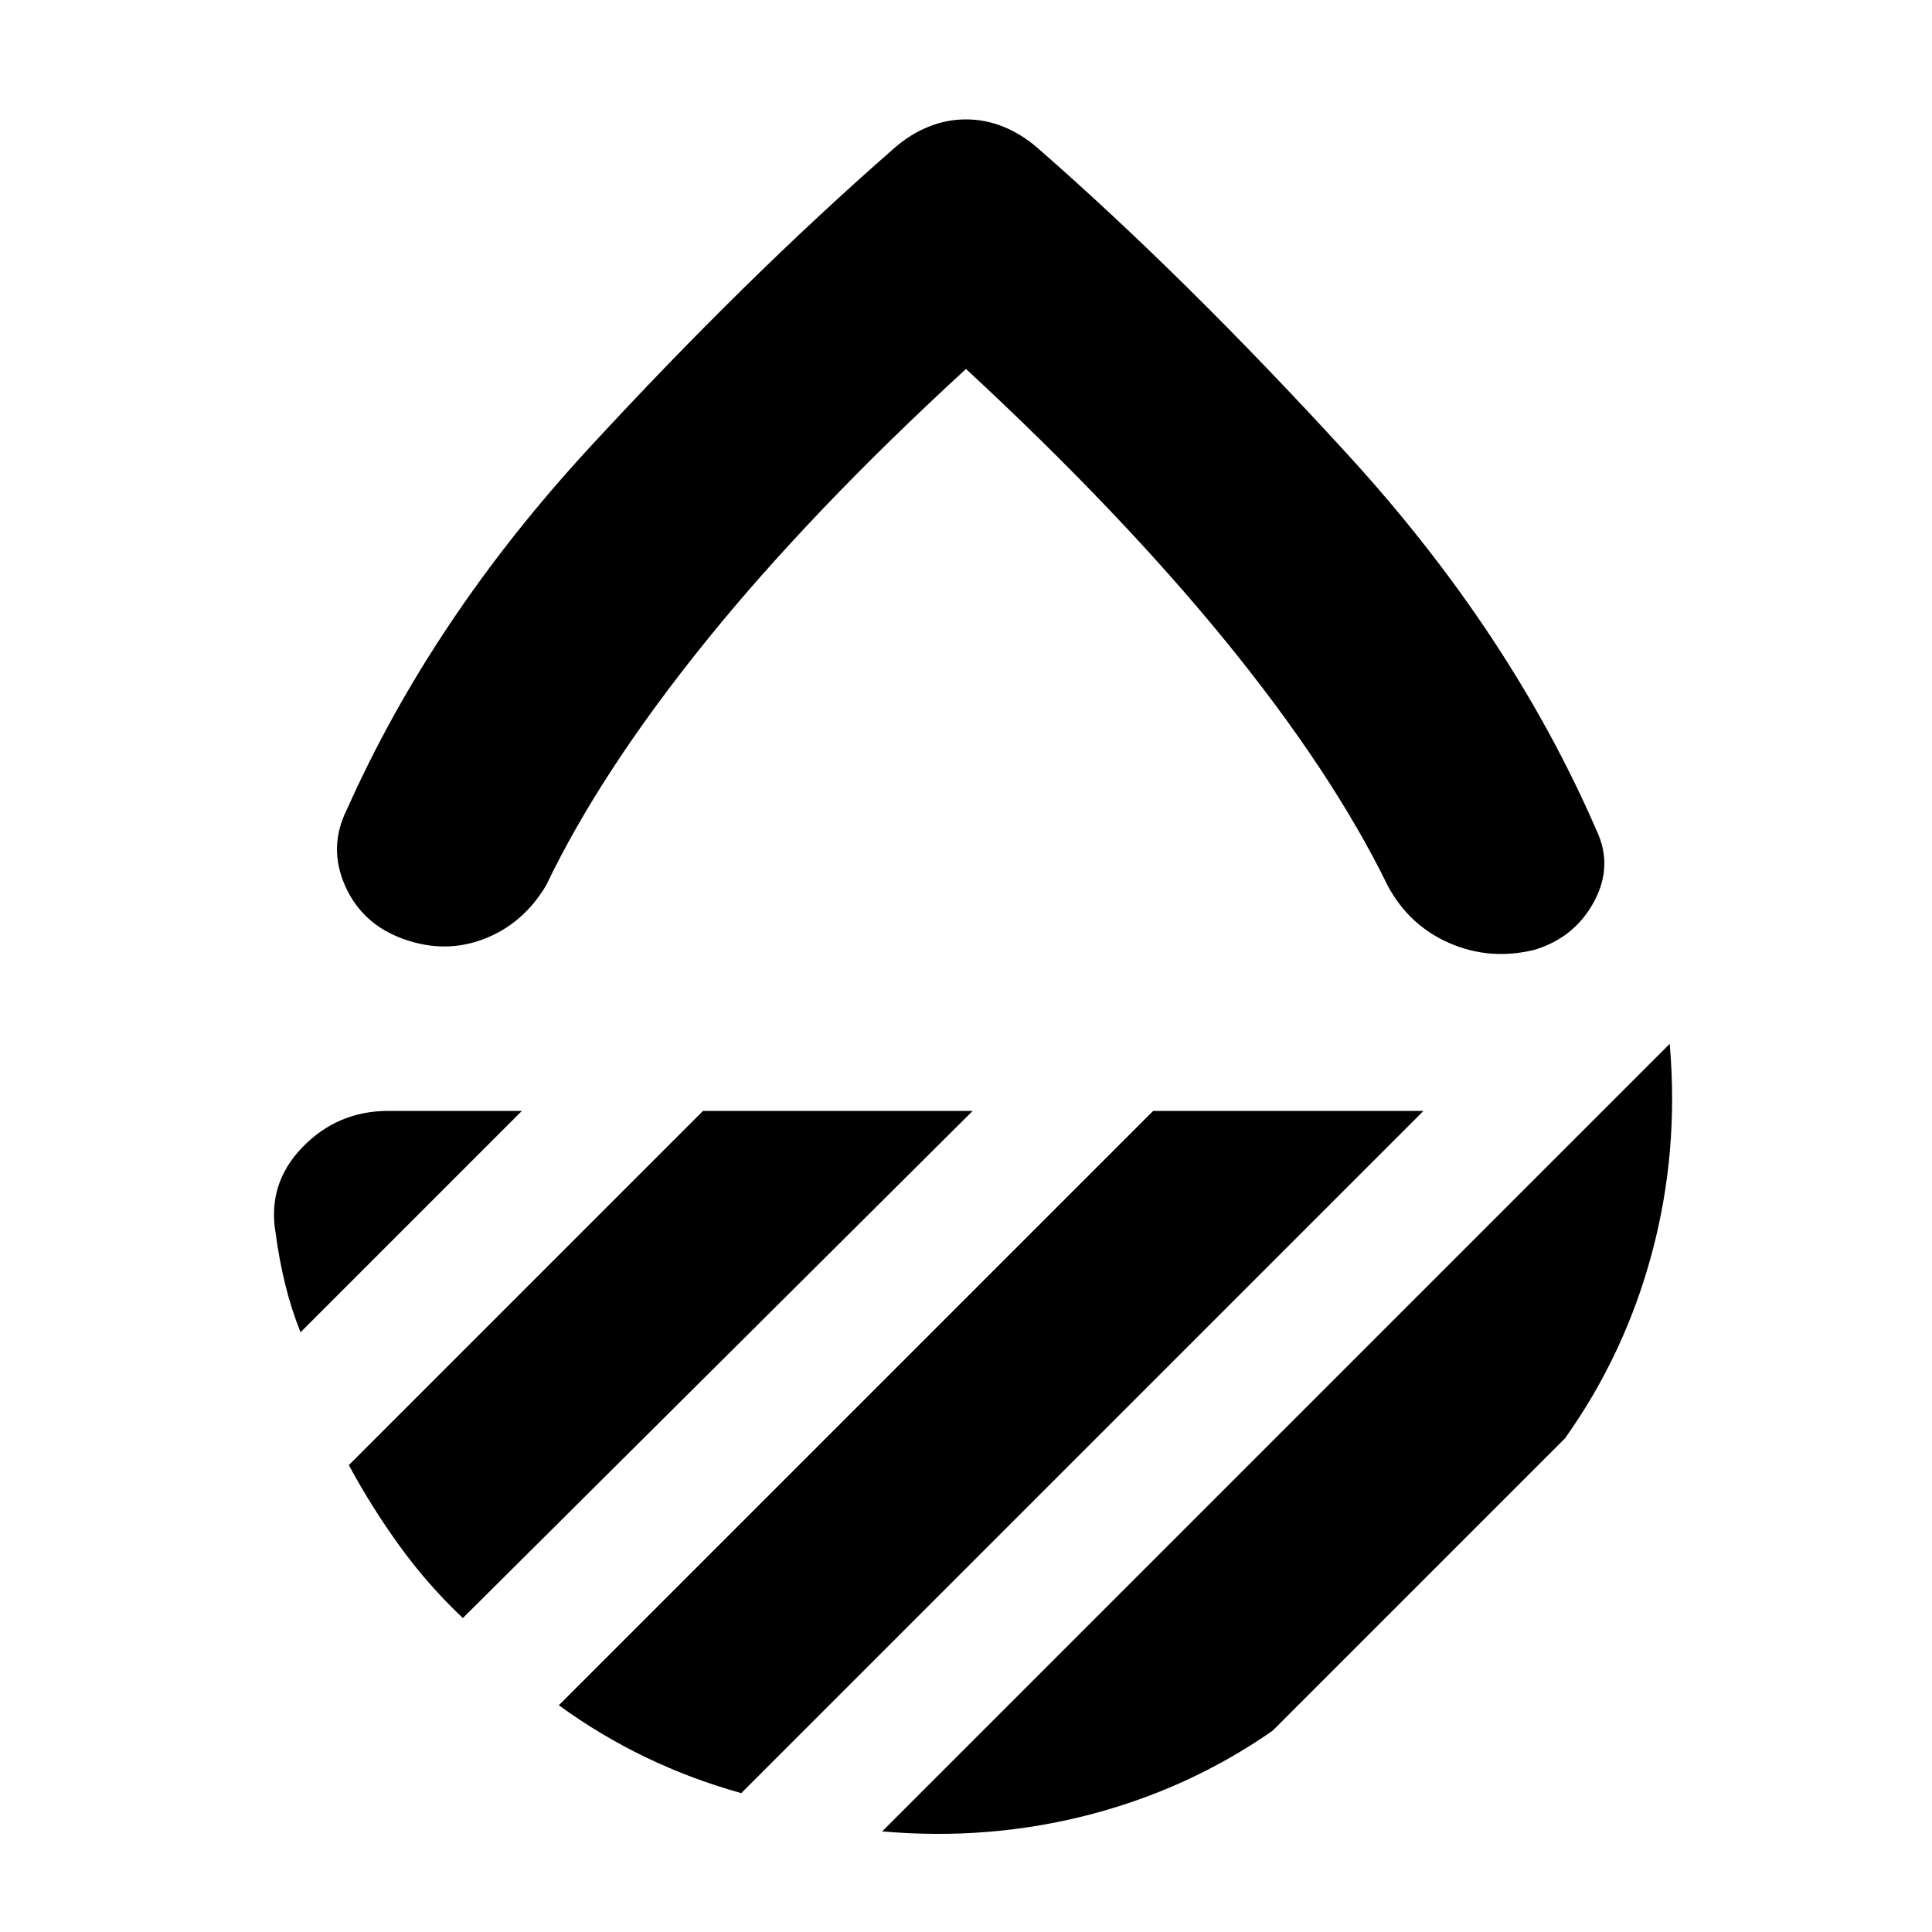<svg xmlns="http://www.w3.org/2000/svg" height="40" viewBox="0 -960 960 960" width="40"><path d="M480-776.67q-77.67 71.34-129.67 135.84-52 64.5-79 120.83-11.33 19-30.66 26.5-19.34 7.5-40 .17-20.67-7.34-29.17-26.5-8.5-19.17.83-37.84 42.34-95 120.34-179.66 78-84.67 152-149.34 7.66-6.66 16.66-10.33t18.67-3.67q9.67 0 18.67 3.67 9 3.67 16.66 10.33 73 63.67 154.17 152.34 81.17 88.66 123.83 187 8.34 17.66-1.33 35.5Q782.33-494 762.33-488q-22 5.33-42-3.33-20-8.67-30.66-28.34Q662-576.33 609.5-640.83T480-776.67Zm349.67 335.34q4.66 53.66-8.84 103.99-13.5 50.34-43.16 92L632.33-100q-41.67 29-91.5 41.83Q491-45.33 438.33-50l391.34-391.33ZM573-408h134.33l-339 339q-25-7-47.5-17.83-22.5-10.84-43.16-25.84L573-408Zm-223.67 0h134L230-156q-17.33-16.33-31.33-35.67-14-19.33-25.34-40.33l176-176Zm-90 0-110 110q-4.66-11.67-7.66-24T137-347q-4.33-24.67 13.17-42.83Q167.67-408 193-408h66.33ZM480-474.67Z"/></svg>